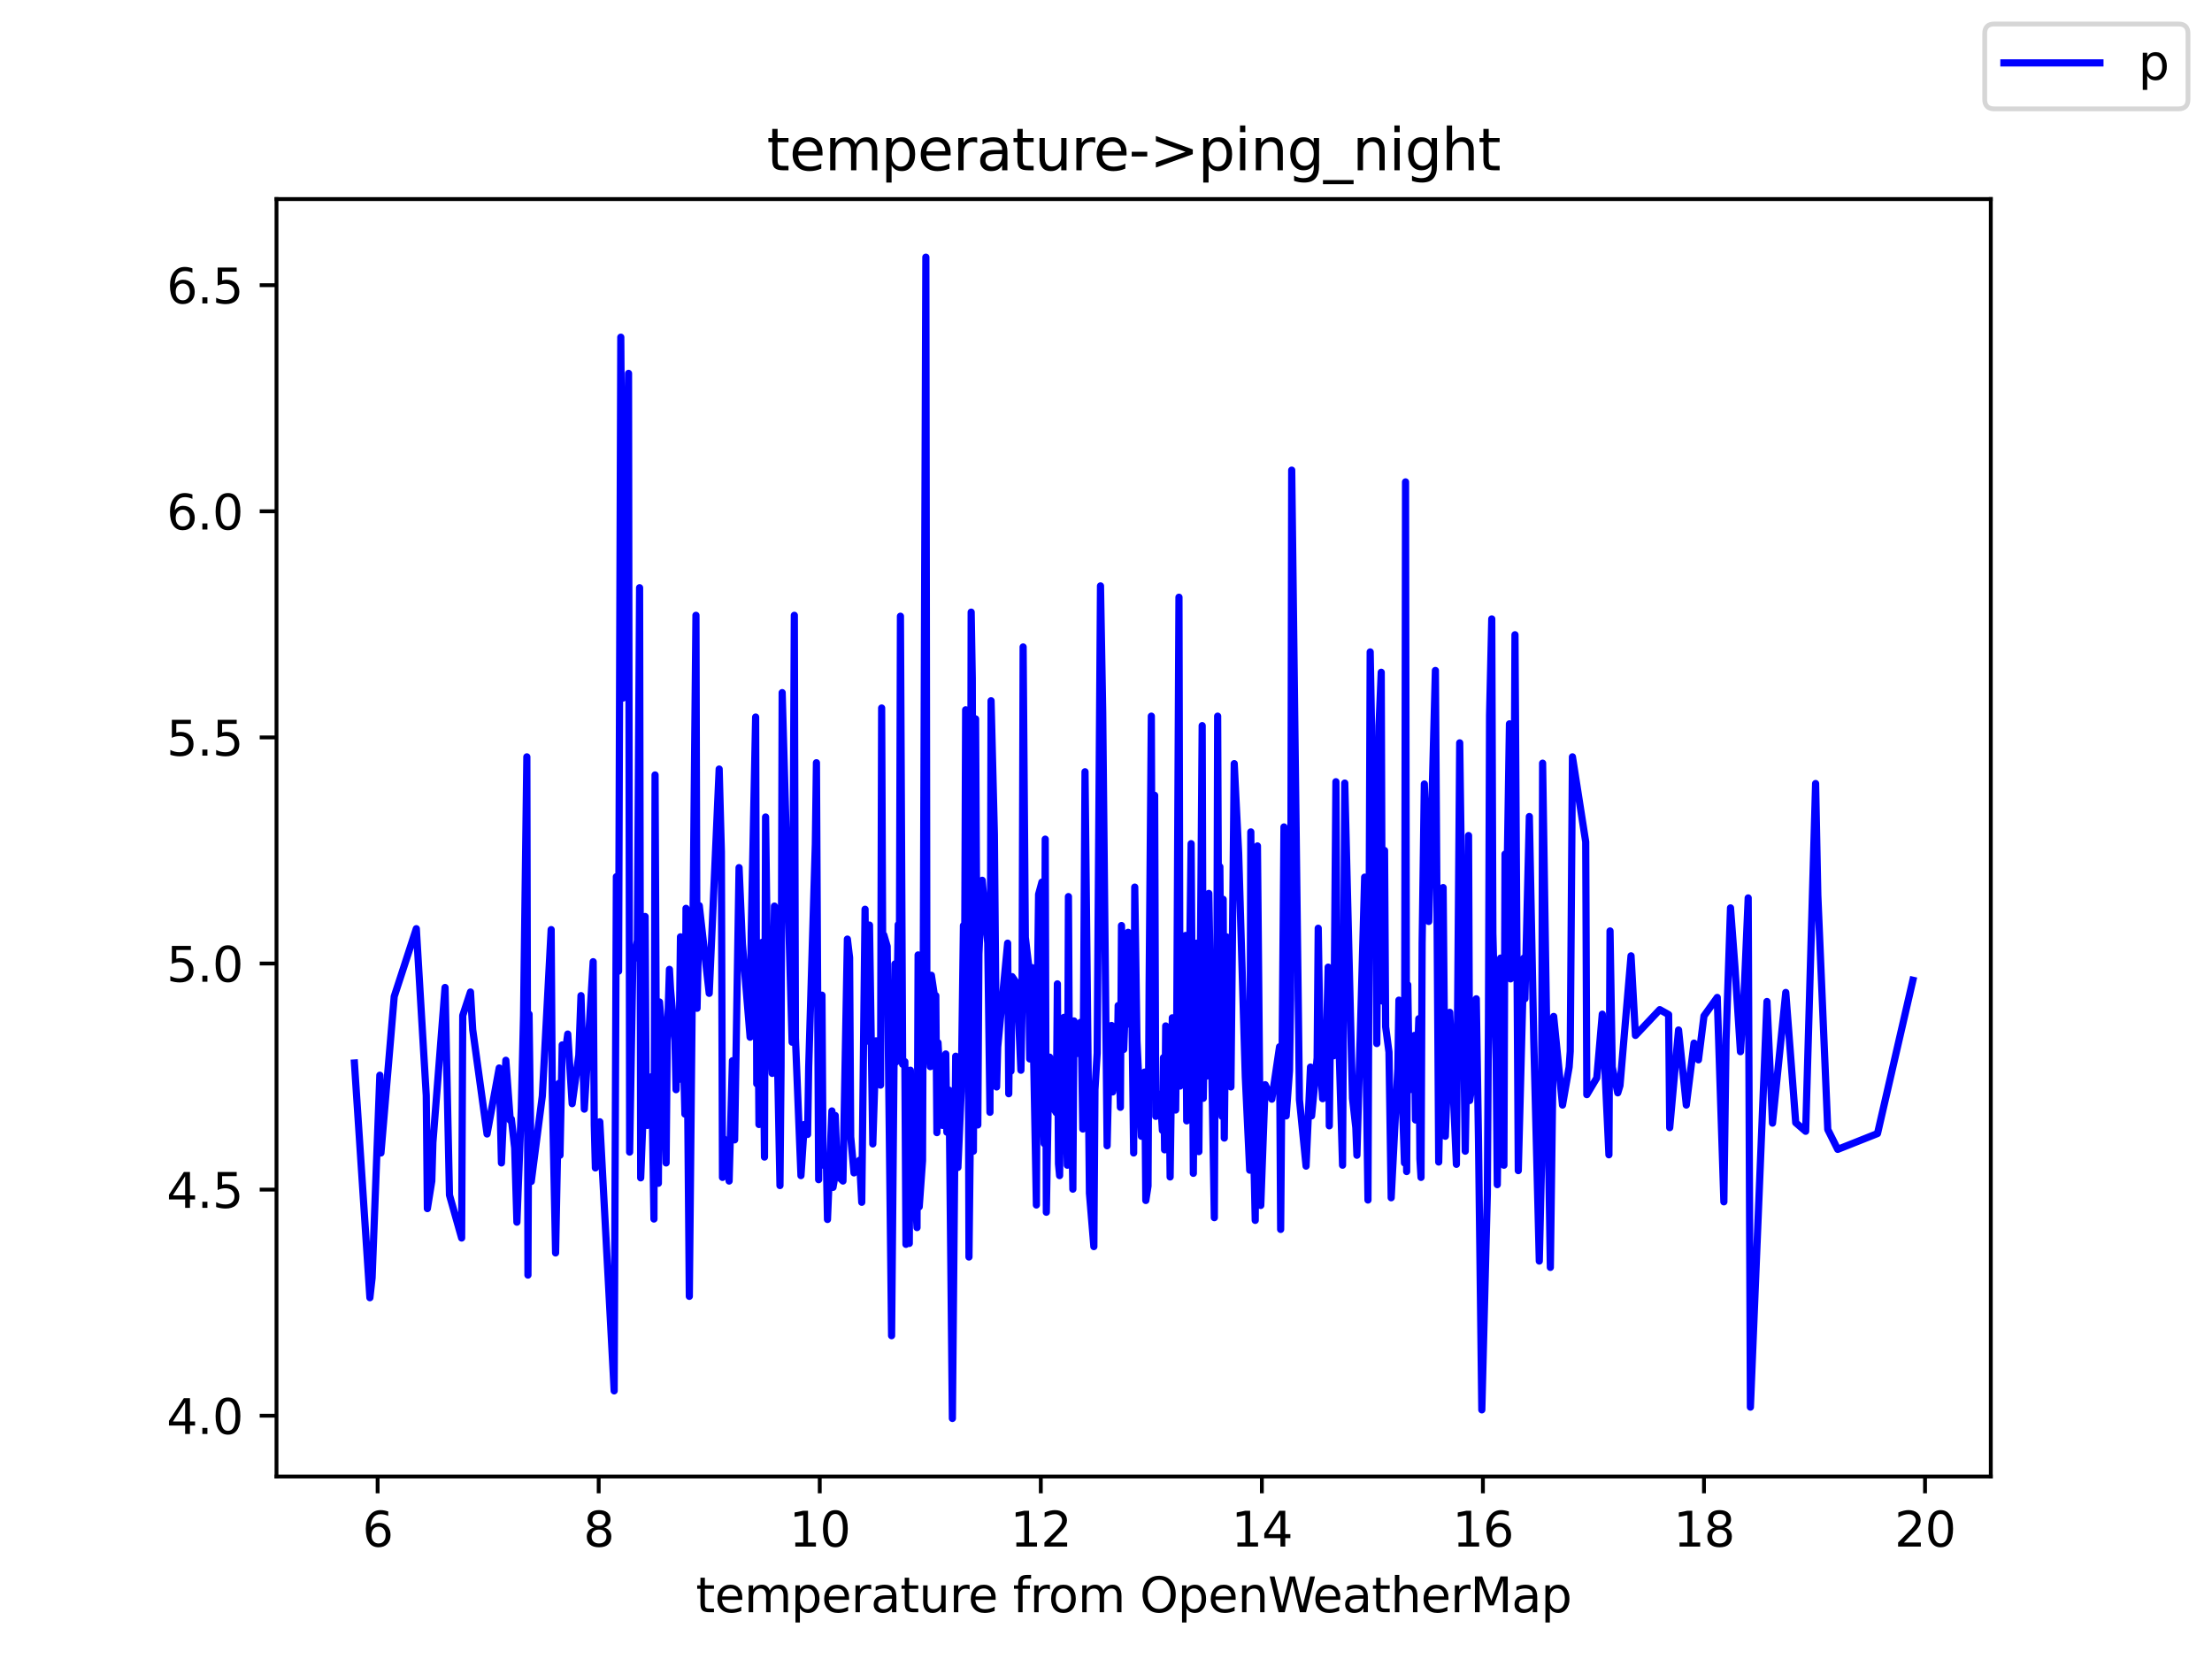 <?xml version="1.0" encoding="utf-8" standalone="no"?>
<!DOCTYPE svg PUBLIC "-//W3C//DTD SVG 1.1//EN"
  "http://www.w3.org/Graphics/SVG/1.1/DTD/svg11.dtd">
<svg height="345.6pt" version="1.1" viewBox="0 0 460.8 345.6" width="460.8pt" xmlns="http://www.w3.org/2000/svg" xmlns:xlink="http://www.w3.org/1999/xlink">
 <defs>
  <style type="text/css">*{stroke-linecap:butt;stroke-linejoin:round;}</style>
 </defs>
 <g id="figure_1">
  <g id="patch_1">
   <path d="M 0 345.6 
L 460.8 345.6 
L 460.8 0 
L 0 0 
z
" style="fill:#ffffff;"/>
  </g>
  <g id="axes_1">
   <g id="patch_2">
    <path d="M 57.6 307.584 
L 414.72 307.584 
L 414.72 41.472 
L 57.6 41.472 
z
" style="fill:#ffffff;"/>
   </g>
   <g id="matplotlib.axis_1">
    <g id="xtick_1">
     <g id="line2d_1">
      <defs>
       <path d="M 0 0 
L 0 3.5 
" id="m63c4627db8" style="stroke:#000000;stroke-width:0.8;"/>
      </defs>
      <g>
       <use style="stroke:#000000;stroke-width:0.8;" x="78.668" xlink:href="#m63c4627db8" y="307.584"/>
      </g>
     </g>
     <g id="text_1">
      <!-- 6 -->
      <g transform="translate(75.487 322.182)scale(0.1 -0.1)">
       <defs>
        <path d="M 2113 2584 
Q 1688 2584 1439 2293 
Q 1191 2003 1191 1497 
Q 1191 994 1439 701 
Q 1688 409 2113 409 
Q 2538 409 2786 701 
Q 3034 994 3034 1497 
Q 3034 2003 2786 2293 
Q 2538 2584 2113 2584 
z
M 3366 4563 
L 3366 3988 
Q 3128 4100 2886 4159 
Q 2644 4219 2406 4219 
Q 1781 4219 1451 3797 
Q 1122 3375 1075 2522 
Q 1259 2794 1537 2939 
Q 1816 3084 2150 3084 
Q 2853 3084 3261 2657 
Q 3669 2231 3669 1497 
Q 3669 778 3244 343 
Q 2819 -91 2113 -91 
Q 1303 -91 875 529 
Q 447 1150 447 2328 
Q 447 3434 972 4092 
Q 1497 4750 2381 4750 
Q 2619 4750 2861 4703 
Q 3103 4656 3366 4563 
z
" id="DejaVuSans-36" transform="scale(0.016)"/>
       </defs>
       <use xlink:href="#DejaVuSans-36"/>
      </g>
     </g>
    </g>
    <g id="xtick_2">
     <g id="line2d_2">
      <g>
       <use style="stroke:#000000;stroke-width:0.8;" x="124.718" xlink:href="#m63c4627db8" y="307.584"/>
      </g>
     </g>
     <g id="text_2">
      <!-- 8 -->
      <g transform="translate(121.537 322.182)scale(0.1 -0.1)">
       <defs>
        <path d="M 2034 2216 
Q 1584 2216 1326 1975 
Q 1069 1734 1069 1313 
Q 1069 891 1326 650 
Q 1584 409 2034 409 
Q 2484 409 2743 651 
Q 3003 894 3003 1313 
Q 3003 1734 2745 1975 
Q 2488 2216 2034 2216 
z
M 1403 2484 
Q 997 2584 770 2862 
Q 544 3141 544 3541 
Q 544 4100 942 4425 
Q 1341 4750 2034 4750 
Q 2731 4750 3128 4425 
Q 3525 4100 3525 3541 
Q 3525 3141 3298 2862 
Q 3072 2584 2669 2484 
Q 3125 2378 3379 2068 
Q 3634 1759 3634 1313 
Q 3634 634 3220 271 
Q 2806 -91 2034 -91 
Q 1263 -91 848 271 
Q 434 634 434 1313 
Q 434 1759 690 2068 
Q 947 2378 1403 2484 
z
M 1172 3481 
Q 1172 3119 1398 2916 
Q 1625 2713 2034 2713 
Q 2441 2713 2670 2916 
Q 2900 3119 2900 3481 
Q 2900 3844 2670 4047 
Q 2441 4250 2034 4250 
Q 1625 4250 1398 4047 
Q 1172 3844 1172 3481 
z
" id="DejaVuSans-38" transform="scale(0.016)"/>
       </defs>
       <use xlink:href="#DejaVuSans-38"/>
      </g>
     </g>
    </g>
    <g id="xtick_3">
     <g id="line2d_3">
      <g>
       <use style="stroke:#000000;stroke-width:0.8;" x="170.769" xlink:href="#m63c4627db8" y="307.584"/>
      </g>
     </g>
     <g id="text_3">
      <!-- 10 -->
      <g transform="translate(164.406 322.182)scale(0.1 -0.1)">
       <defs>
        <path d="M 794 531 
L 1825 531 
L 1825 4091 
L 703 3866 
L 703 4441 
L 1819 4666 
L 2450 4666 
L 2450 531 
L 3481 531 
L 3481 0 
L 794 0 
L 794 531 
z
" id="DejaVuSans-31" transform="scale(0.016)"/>
        <path d="M 2034 4250 
Q 1547 4250 1301 3770 
Q 1056 3291 1056 2328 
Q 1056 1369 1301 889 
Q 1547 409 2034 409 
Q 2525 409 2770 889 
Q 3016 1369 3016 2328 
Q 3016 3291 2770 3770 
Q 2525 4250 2034 4250 
z
M 2034 4750 
Q 2819 4750 3233 4129 
Q 3647 3509 3647 2328 
Q 3647 1150 3233 529 
Q 2819 -91 2034 -91 
Q 1250 -91 836 529 
Q 422 1150 422 2328 
Q 422 3509 836 4129 
Q 1250 4750 2034 4750 
z
" id="DejaVuSans-30" transform="scale(0.016)"/>
       </defs>
       <use xlink:href="#DejaVuSans-31"/>
       <use x="63.623" xlink:href="#DejaVuSans-30"/>
      </g>
     </g>
    </g>
    <g id="xtick_4">
     <g id="line2d_4">
      <g>
       <use style="stroke:#000000;stroke-width:0.8;" x="216.819" xlink:href="#m63c4627db8" y="307.584"/>
      </g>
     </g>
     <g id="text_4">
      <!-- 12 -->
      <g transform="translate(210.456 322.182)scale(0.1 -0.1)">
       <defs>
        <path d="M 1228 531 
L 3431 531 
L 3431 0 
L 469 0 
L 469 531 
Q 828 903 1448 1529 
Q 2069 2156 2228 2338 
Q 2531 2678 2651 2914 
Q 2772 3150 2772 3378 
Q 2772 3750 2511 3984 
Q 2250 4219 1831 4219 
Q 1534 4219 1204 4116 
Q 875 4013 500 3803 
L 500 4441 
Q 881 4594 1212 4672 
Q 1544 4750 1819 4750 
Q 2544 4750 2975 4387 
Q 3406 4025 3406 3419 
Q 3406 3131 3298 2873 
Q 3191 2616 2906 2266 
Q 2828 2175 2409 1742 
Q 1991 1309 1228 531 
z
" id="DejaVuSans-32" transform="scale(0.016)"/>
       </defs>
       <use xlink:href="#DejaVuSans-31"/>
       <use x="63.623" xlink:href="#DejaVuSans-32"/>
      </g>
     </g>
    </g>
    <g id="xtick_5">
     <g id="line2d_5">
      <g>
       <use style="stroke:#000000;stroke-width:0.8;" x="262.869" xlink:href="#m63c4627db8" y="307.584"/>
      </g>
     </g>
     <g id="text_5">
      <!-- 14 -->
      <g transform="translate(256.507 322.182)scale(0.1 -0.1)">
       <defs>
        <path d="M 2419 4116 
L 825 1625 
L 2419 1625 
L 2419 4116 
z
M 2253 4666 
L 3047 4666 
L 3047 1625 
L 3713 1625 
L 3713 1100 
L 3047 1100 
L 3047 0 
L 2419 0 
L 2419 1100 
L 313 1100 
L 313 1709 
L 2253 4666 
z
" id="DejaVuSans-34" transform="scale(0.016)"/>
       </defs>
       <use xlink:href="#DejaVuSans-31"/>
       <use x="63.623" xlink:href="#DejaVuSans-34"/>
      </g>
     </g>
    </g>
    <g id="xtick_6">
     <g id="line2d_6">
      <g>
       <use style="stroke:#000000;stroke-width:0.8;" x="308.919" xlink:href="#m63c4627db8" y="307.584"/>
      </g>
     </g>
     <g id="text_6">
      <!-- 16 -->
      <g transform="translate(302.557 322.182)scale(0.1 -0.1)">
       <use xlink:href="#DejaVuSans-31"/>
       <use x="63.623" xlink:href="#DejaVuSans-36"/>
      </g>
     </g>
    </g>
    <g id="xtick_7">
     <g id="line2d_7">
      <g>
       <use style="stroke:#000000;stroke-width:0.8;" x="354.97" xlink:href="#m63c4627db8" y="307.584"/>
      </g>
     </g>
     <g id="text_7">
      <!-- 18 -->
      <g transform="translate(348.607 322.182)scale(0.1 -0.1)">
       <use xlink:href="#DejaVuSans-31"/>
       <use x="63.623" xlink:href="#DejaVuSans-38"/>
      </g>
     </g>
    </g>
    <g id="xtick_8">
     <g id="line2d_8">
      <g>
       <use style="stroke:#000000;stroke-width:0.8;" x="401.02" xlink:href="#m63c4627db8" y="307.584"/>
      </g>
     </g>
     <g id="text_8">
      <!-- 20 -->
      <g transform="translate(394.658 322.182)scale(0.1 -0.1)">
       <use xlink:href="#DejaVuSans-32"/>
       <use x="63.623" xlink:href="#DejaVuSans-30"/>
      </g>
     </g>
    </g>
    <g id="text_9">
     <!-- temperature from OpenWeatherMap -->
     <g transform="translate(144.964 335.861)scale(0.1 -0.1)">
      <defs>
       <path d="M 1172 4494 
L 1172 3500 
L 2356 3500 
L 2356 3053 
L 1172 3053 
L 1172 1153 
Q 1172 725 1289 603 
Q 1406 481 1766 481 
L 2356 481 
L 2356 0 
L 1766 0 
Q 1100 0 847 248 
Q 594 497 594 1153 
L 594 3053 
L 172 3053 
L 172 3500 
L 594 3500 
L 594 4494 
L 1172 4494 
z
" id="DejaVuSans-74" transform="scale(0.016)"/>
       <path d="M 3597 1894 
L 3597 1613 
L 953 1613 
Q 991 1019 1311 708 
Q 1631 397 2203 397 
Q 2534 397 2845 478 
Q 3156 559 3463 722 
L 3463 178 
Q 3153 47 2828 -22 
Q 2503 -91 2169 -91 
Q 1331 -91 842 396 
Q 353 884 353 1716 
Q 353 2575 817 3079 
Q 1281 3584 2069 3584 
Q 2775 3584 3186 3129 
Q 3597 2675 3597 1894 
z
M 3022 2063 
Q 3016 2534 2758 2815 
Q 2500 3097 2075 3097 
Q 1594 3097 1305 2825 
Q 1016 2553 972 2059 
L 3022 2063 
z
" id="DejaVuSans-65" transform="scale(0.016)"/>
       <path d="M 3328 2828 
Q 3544 3216 3844 3400 
Q 4144 3584 4550 3584 
Q 5097 3584 5394 3201 
Q 5691 2819 5691 2113 
L 5691 0 
L 5113 0 
L 5113 2094 
Q 5113 2597 4934 2840 
Q 4756 3084 4391 3084 
Q 3944 3084 3684 2787 
Q 3425 2491 3425 1978 
L 3425 0 
L 2847 0 
L 2847 2094 
Q 2847 2600 2669 2842 
Q 2491 3084 2119 3084 
Q 1678 3084 1418 2786 
Q 1159 2488 1159 1978 
L 1159 0 
L 581 0 
L 581 3500 
L 1159 3500 
L 1159 2956 
Q 1356 3278 1631 3431 
Q 1906 3584 2284 3584 
Q 2666 3584 2933 3390 
Q 3200 3197 3328 2828 
z
" id="DejaVuSans-6d" transform="scale(0.016)"/>
       <path d="M 1159 525 
L 1159 -1331 
L 581 -1331 
L 581 3500 
L 1159 3500 
L 1159 2969 
Q 1341 3281 1617 3432 
Q 1894 3584 2278 3584 
Q 2916 3584 3314 3078 
Q 3713 2572 3713 1747 
Q 3713 922 3314 415 
Q 2916 -91 2278 -91 
Q 1894 -91 1617 61 
Q 1341 213 1159 525 
z
M 3116 1747 
Q 3116 2381 2855 2742 
Q 2594 3103 2138 3103 
Q 1681 3103 1420 2742 
Q 1159 2381 1159 1747 
Q 1159 1113 1420 752 
Q 1681 391 2138 391 
Q 2594 391 2855 752 
Q 3116 1113 3116 1747 
z
" id="DejaVuSans-70" transform="scale(0.016)"/>
       <path d="M 2631 2963 
Q 2534 3019 2420 3045 
Q 2306 3072 2169 3072 
Q 1681 3072 1420 2755 
Q 1159 2438 1159 1844 
L 1159 0 
L 581 0 
L 581 3500 
L 1159 3500 
L 1159 2956 
Q 1341 3275 1631 3429 
Q 1922 3584 2338 3584 
Q 2397 3584 2469 3576 
Q 2541 3569 2628 3553 
L 2631 2963 
z
" id="DejaVuSans-72" transform="scale(0.016)"/>
       <path d="M 2194 1759 
Q 1497 1759 1228 1600 
Q 959 1441 959 1056 
Q 959 750 1161 570 
Q 1363 391 1709 391 
Q 2188 391 2477 730 
Q 2766 1069 2766 1631 
L 2766 1759 
L 2194 1759 
z
M 3341 1997 
L 3341 0 
L 2766 0 
L 2766 531 
Q 2569 213 2275 61 
Q 1981 -91 1556 -91 
Q 1019 -91 701 211 
Q 384 513 384 1019 
Q 384 1609 779 1909 
Q 1175 2209 1959 2209 
L 2766 2209 
L 2766 2266 
Q 2766 2663 2505 2880 
Q 2244 3097 1772 3097 
Q 1472 3097 1187 3025 
Q 903 2953 641 2809 
L 641 3341 
Q 956 3463 1253 3523 
Q 1550 3584 1831 3584 
Q 2591 3584 2966 3190 
Q 3341 2797 3341 1997 
z
" id="DejaVuSans-61" transform="scale(0.016)"/>
       <path d="M 544 1381 
L 544 3500 
L 1119 3500 
L 1119 1403 
Q 1119 906 1312 657 
Q 1506 409 1894 409 
Q 2359 409 2629 706 
Q 2900 1003 2900 1516 
L 2900 3500 
L 3475 3500 
L 3475 0 
L 2900 0 
L 2900 538 
Q 2691 219 2414 64 
Q 2138 -91 1772 -91 
Q 1169 -91 856 284 
Q 544 659 544 1381 
z
M 1991 3584 
L 1991 3584 
z
" id="DejaVuSans-75" transform="scale(0.016)"/>
       <path id="DejaVuSans-20" transform="scale(0.016)"/>
       <path d="M 2375 4863 
L 2375 4384 
L 1825 4384 
Q 1516 4384 1395 4259 
Q 1275 4134 1275 3809 
L 1275 3500 
L 2222 3500 
L 2222 3053 
L 1275 3053 
L 1275 0 
L 697 0 
L 697 3053 
L 147 3053 
L 147 3500 
L 697 3500 
L 697 3744 
Q 697 4328 969 4595 
Q 1241 4863 1831 4863 
L 2375 4863 
z
" id="DejaVuSans-66" transform="scale(0.016)"/>
       <path d="M 1959 3097 
Q 1497 3097 1228 2736 
Q 959 2375 959 1747 
Q 959 1119 1226 758 
Q 1494 397 1959 397 
Q 2419 397 2687 759 
Q 2956 1122 2956 1747 
Q 2956 2369 2687 2733 
Q 2419 3097 1959 3097 
z
M 1959 3584 
Q 2709 3584 3137 3096 
Q 3566 2609 3566 1747 
Q 3566 888 3137 398 
Q 2709 -91 1959 -91 
Q 1206 -91 779 398 
Q 353 888 353 1747 
Q 353 2609 779 3096 
Q 1206 3584 1959 3584 
z
" id="DejaVuSans-6f" transform="scale(0.016)"/>
       <path d="M 2522 4238 
Q 1834 4238 1429 3725 
Q 1025 3213 1025 2328 
Q 1025 1447 1429 934 
Q 1834 422 2522 422 
Q 3209 422 3611 934 
Q 4013 1447 4013 2328 
Q 4013 3213 3611 3725 
Q 3209 4238 2522 4238 
z
M 2522 4750 
Q 3503 4750 4090 4092 
Q 4678 3434 4678 2328 
Q 4678 1225 4090 567 
Q 3503 -91 2522 -91 
Q 1538 -91 948 565 
Q 359 1222 359 2328 
Q 359 3434 948 4092 
Q 1538 4750 2522 4750 
z
" id="DejaVuSans-4f" transform="scale(0.016)"/>
       <path d="M 3513 2113 
L 3513 0 
L 2938 0 
L 2938 2094 
Q 2938 2591 2744 2837 
Q 2550 3084 2163 3084 
Q 1697 3084 1428 2787 
Q 1159 2491 1159 1978 
L 1159 0 
L 581 0 
L 581 3500 
L 1159 3500 
L 1159 2956 
Q 1366 3272 1645 3428 
Q 1925 3584 2291 3584 
Q 2894 3584 3203 3211 
Q 3513 2838 3513 2113 
z
" id="DejaVuSans-6e" transform="scale(0.016)"/>
       <path d="M 213 4666 
L 850 4666 
L 1831 722 
L 2809 4666 
L 3519 4666 
L 4500 722 
L 5478 4666 
L 6119 4666 
L 4947 0 
L 4153 0 
L 3169 4050 
L 2175 0 
L 1381 0 
L 213 4666 
z
" id="DejaVuSans-57" transform="scale(0.016)"/>
       <path d="M 3513 2113 
L 3513 0 
L 2938 0 
L 2938 2094 
Q 2938 2591 2744 2837 
Q 2550 3084 2163 3084 
Q 1697 3084 1428 2787 
Q 1159 2491 1159 1978 
L 1159 0 
L 581 0 
L 581 4863 
L 1159 4863 
L 1159 2956 
Q 1366 3272 1645 3428 
Q 1925 3584 2291 3584 
Q 2894 3584 3203 3211 
Q 3513 2838 3513 2113 
z
" id="DejaVuSans-68" transform="scale(0.016)"/>
       <path d="M 628 4666 
L 1569 4666 
L 2759 1491 
L 3956 4666 
L 4897 4666 
L 4897 0 
L 4281 0 
L 4281 4097 
L 3078 897 
L 2444 897 
L 1241 4097 
L 1241 0 
L 628 0 
L 628 4666 
z
" id="DejaVuSans-4d" transform="scale(0.016)"/>
      </defs>
      <use xlink:href="#DejaVuSans-74"/>
      <use x="39.209" xlink:href="#DejaVuSans-65"/>
      <use x="100.732" xlink:href="#DejaVuSans-6d"/>
      <use x="198.145" xlink:href="#DejaVuSans-70"/>
      <use x="261.621" xlink:href="#DejaVuSans-65"/>
      <use x="323.145" xlink:href="#DejaVuSans-72"/>
      <use x="364.258" xlink:href="#DejaVuSans-61"/>
      <use x="425.537" xlink:href="#DejaVuSans-74"/>
      <use x="464.746" xlink:href="#DejaVuSans-75"/>
      <use x="528.125" xlink:href="#DejaVuSans-72"/>
      <use x="566.988" xlink:href="#DejaVuSans-65"/>
      <use x="628.512" xlink:href="#DejaVuSans-20"/>
      <use x="660.299" xlink:href="#DejaVuSans-66"/>
      <use x="695.504" xlink:href="#DejaVuSans-72"/>
      <use x="734.367" xlink:href="#DejaVuSans-6f"/>
      <use x="795.549" xlink:href="#DejaVuSans-6d"/>
      <use x="892.961" xlink:href="#DejaVuSans-20"/>
      <use x="924.748" xlink:href="#DejaVuSans-4f"/>
      <use x="1003.459" xlink:href="#DejaVuSans-70"/>
      <use x="1066.936" xlink:href="#DejaVuSans-65"/>
      <use x="1128.459" xlink:href="#DejaVuSans-6e"/>
      <use x="1191.838" xlink:href="#DejaVuSans-57"/>
      <use x="1284.84" xlink:href="#DejaVuSans-65"/>
      <use x="1346.363" xlink:href="#DejaVuSans-61"/>
      <use x="1407.643" xlink:href="#DejaVuSans-74"/>
      <use x="1446.852" xlink:href="#DejaVuSans-68"/>
      <use x="1510.23" xlink:href="#DejaVuSans-65"/>
      <use x="1571.754" xlink:href="#DejaVuSans-72"/>
      <use x="1612.867" xlink:href="#DejaVuSans-4d"/>
      <use x="1699.146" xlink:href="#DejaVuSans-61"/>
      <use x="1760.426" xlink:href="#DejaVuSans-70"/>
     </g>
    </g>
   </g>
   <g id="matplotlib.axis_2">
    <g id="ytick_1">
     <g id="line2d_9">
      <defs>
       <path d="M 0 0 
L -3.5 0 
" id="m1abdf09038" style="stroke:#000000;stroke-width:0.8;"/>
      </defs>
      <g>
       <use style="stroke:#000000;stroke-width:0.8;" x="57.6" xlink:href="#m1abdf09038" y="294.923"/>
      </g>
     </g>
     <g id="text_10">
      <!-- 4.0 -->
      <g transform="translate(34.697 298.722)scale(0.1 -0.1)">
       <defs>
        <path d="M 684 794 
L 1344 794 
L 1344 0 
L 684 0 
L 684 794 
z
" id="DejaVuSans-2e" transform="scale(0.016)"/>
       </defs>
       <use xlink:href="#DejaVuSans-34"/>
       <use x="63.623" xlink:href="#DejaVuSans-2e"/>
       <use x="95.41" xlink:href="#DejaVuSans-30"/>
      </g>
     </g>
    </g>
    <g id="ytick_2">
     <g id="line2d_10">
      <g>
       <use style="stroke:#000000;stroke-width:0.8;" x="57.6" xlink:href="#m1abdf09038" y="247.82"/>
      </g>
     </g>
     <g id="text_11">
      <!-- 4.5 -->
      <g transform="translate(34.697 251.619)scale(0.1 -0.1)">
       <defs>
        <path d="M 691 4666 
L 3169 4666 
L 3169 4134 
L 1269 4134 
L 1269 2991 
Q 1406 3038 1543 3061 
Q 1681 3084 1819 3084 
Q 2600 3084 3056 2656 
Q 3513 2228 3513 1497 
Q 3513 744 3044 326 
Q 2575 -91 1722 -91 
Q 1428 -91 1123 -41 
Q 819 9 494 109 
L 494 744 
Q 775 591 1075 516 
Q 1375 441 1709 441 
Q 2250 441 2565 725 
Q 2881 1009 2881 1497 
Q 2881 1984 2565 2268 
Q 2250 2553 1709 2553 
Q 1456 2553 1204 2497 
Q 953 2441 691 2322 
L 691 4666 
z
" id="DejaVuSans-35" transform="scale(0.016)"/>
       </defs>
       <use xlink:href="#DejaVuSans-34"/>
       <use x="63.623" xlink:href="#DejaVuSans-2e"/>
       <use x="95.41" xlink:href="#DejaVuSans-35"/>
      </g>
     </g>
    </g>
    <g id="ytick_3">
     <g id="line2d_11">
      <g>
       <use style="stroke:#000000;stroke-width:0.8;" x="57.6" xlink:href="#m1abdf09038" y="200.717"/>
      </g>
     </g>
     <g id="text_12">
      <!-- 5.0 -->
      <g transform="translate(34.697 204.516)scale(0.1 -0.1)">
       <use xlink:href="#DejaVuSans-35"/>
       <use x="63.623" xlink:href="#DejaVuSans-2e"/>
       <use x="95.41" xlink:href="#DejaVuSans-30"/>
      </g>
     </g>
    </g>
    <g id="ytick_4">
     <g id="line2d_12">
      <g>
       <use style="stroke:#000000;stroke-width:0.8;" x="57.6" xlink:href="#m1abdf09038" y="153.614"/>
      </g>
     </g>
     <g id="text_13">
      <!-- 5.5 -->
      <g transform="translate(34.697 157.414)scale(0.1 -0.1)">
       <use xlink:href="#DejaVuSans-35"/>
       <use x="63.623" xlink:href="#DejaVuSans-2e"/>
       <use x="95.41" xlink:href="#DejaVuSans-35"/>
      </g>
     </g>
    </g>
    <g id="ytick_5">
     <g id="line2d_13">
      <g>
       <use style="stroke:#000000;stroke-width:0.8;" x="57.6" xlink:href="#m1abdf09038" y="106.512"/>
      </g>
     </g>
     <g id="text_14">
      <!-- 6.0 -->
      <g transform="translate(34.697 110.311)scale(0.1 -0.1)">
       <use xlink:href="#DejaVuSans-36"/>
       <use x="63.623" xlink:href="#DejaVuSans-2e"/>
       <use x="95.41" xlink:href="#DejaVuSans-30"/>
      </g>
     </g>
    </g>
    <g id="ytick_6">
     <g id="line2d_14">
      <g>
       <use style="stroke:#000000;stroke-width:0.8;" x="57.6" xlink:href="#m1abdf09038" y="59.409"/>
      </g>
     </g>
     <g id="text_15">
      <!-- 6.5 -->
      <g transform="translate(34.697 63.208)scale(0.1 -0.1)">
       <use xlink:href="#DejaVuSans-36"/>
       <use x="63.623" xlink:href="#DejaVuSans-2e"/>
       <use x="95.41" xlink:href="#DejaVuSans-35"/>
      </g>
     </g>
    </g>
   </g>
   <g id="line2d_15">
    <path clip-path="url(#p78da4c1927)" d="M 73.833 221.442 
L 77.056 270.335 
L 77.517 266.19 
L 79.129 223.986 
L 79.359 240.189 
L 82.122 207.594 
L 86.727 193.463 
L 88.799 228.225 
L 89.029 251.777 
L 89.95 246.03 
L 90.181 238.023 
L 92.713 205.71 
L 93.634 248.95 
L 96.167 257.9 
L 96.397 211.551 
L 98.009 206.652 
L 98.47 214.471 
L 101.463 236.233 
L 103.996 222.479 
L 104.456 242.262 
L 105.377 220.877 
L 106.298 233.407 
L 106.528 233.124 
L 107.219 239.153 
L 107.68 254.603 
L 108.601 230.769 
L 109.061 211.551 
L 109.752 157.665 
L 109.982 265.625 
L 110.212 211.268 
L 110.673 246.124 
L 112.975 228.319 
L 114.817 193.652 
L 115.048 227.566 
L 115.738 261.009 
L 116.429 225.682 
L 116.659 240.66 
L 117.12 217.674 
L 117.811 218.805 
L 118.271 215.413 
L 119.192 229.921 
L 120.574 219.841 
L 121.034 207.406 
L 121.725 231.051 
L 123.567 200.34 
L 123.797 234.443 
L 124.028 243.298 
L 124.949 233.689 
L 127.942 289.741 
L 128.402 182.63 
L 128.633 189.036 
L 128.863 202.319 
L 129.323 70.242 
L 129.784 145.418 
L 130.935 77.779 
L 131.165 240.001 
L 131.856 199.304 
L 132.086 199.775 
L 132.777 195.913 
L 133.238 122.432 
L 133.468 245.371 
L 133.928 233.501 
L 134.159 234.349 
L 134.389 190.92 
L 134.619 230.769 
L 134.849 234.443 
L 135.77 224.269 
L 136.231 253.943 
L 136.461 161.433 
L 136.691 211.739 
L 137.152 246.501 
L 137.382 208.725 
L 137.843 214.189 
L 138.073 213.906 
L 138.764 242.262 
L 138.994 217.109 
L 139.454 201.942 
L 139.685 206.087 
L 140.606 216.638 
L 140.836 227.001 
L 141.066 218.334 
L 141.296 224.928 
L 141.527 213.718 
L 141.757 195.159 
L 142.678 232.088 
L 142.908 189.224 
L 143.599 270.052 
L 144.98 128.179 
L 145.211 210.044 
L 145.671 188.659 
L 147.743 206.935 
L 149.816 160.209 
L 150.276 177.448 
L 150.506 245.276 
L 150.737 237.175 
L 151.888 246.03 
L 152.579 220.971 
L 153.039 237.457 
L 153.96 180.746 
L 154.651 196.572 
L 156.263 216.073 
L 156.493 194.217 
L 157.414 149.375 
L 157.644 225.776 
L 157.875 203.92 
L 158.105 234.254 
L 158.565 201.659 
L 158.796 196.289 
L 159.256 241.037 
L 159.486 170.195 
L 159.947 207.217 
L 160.868 223.609 
L 161.328 188.753 
L 162.48 246.972 
L 162.71 222.102 
L 162.94 144.288 
L 165.012 217.109 
L 165.473 128.179 
L 165.703 216.261 
L 166.854 244.9 
L 167.545 234.254 
L 168.236 236.327 
L 168.466 222.29 
L 169.848 175.847 
L 170.078 158.89 
L 170.538 245.747 
L 170.769 209.29 
L 171.229 207.312 
L 171.459 242.639 
L 171.92 242.921 
L 172.15 241.979 
L 172.38 254.038 
L 173.301 231.428 
L 173.532 247.349 
L 173.762 246.03 
L 173.992 232.37 
L 174.453 244.9 
L 175.604 246.03 
L 176.525 195.63 
L 176.985 199.492 
L 177.216 236.798 
L 177.906 244.334 
L 179.058 241.697 
L 179.518 250.458 
L 180.209 189.412 
L 180.439 216.921 
L 181.13 192.71 
L 181.821 238.305 
L 182.511 216.826 
L 183.432 226.058 
L 183.663 147.491 
L 183.893 201 
L 184.123 194.782 
L 184.814 197.137 
L 185.735 278.248 
L 186.426 200.811 
L 186.656 221.254 
L 187.116 192.615 
L 187.347 203.826 
L 187.577 128.367 
L 188.037 221.725 
L 188.498 221.16 
L 188.728 259.219 
L 189.189 241.791 
L 189.419 259.03 
L 189.649 222.95 
L 189.879 234.82 
L 191.031 255.733 
L 191.261 198.927 
L 191.491 251.4 
L 192.182 241.791 
L 192.873 53.568 
L 193.103 218.616 
L 193.563 218.71 
L 193.794 222.196 
L 194.024 203.167 
L 194.715 207.783 
L 194.945 207.406 
L 195.175 235.95 
L 195.405 217.203 
L 196.326 234.443 
L 197.017 219.558 
L 197.248 235.856 
L 197.708 227.095 
L 198.399 295.488 
L 199.09 220.029 
L 199.55 243.204 
L 200.241 227.377 
L 200.701 192.804 
L 200.932 206.652 
L 201.162 147.868 
L 201.622 179.144 
L 201.853 261.857 
L 202.083 241.508 
L 202.313 127.519 
L 202.543 141.368 
L 202.774 239.812 
L 203.234 149.752 
L 203.695 234.349 
L 203.925 198.739 
L 204.616 183.383 
L 205.767 196.478 
L 206.227 231.711 
L 206.458 145.984 
L 207.148 173.774 
L 207.609 226.435 
L 207.839 218.145 
L 209.911 196.478 
L 210.142 227.848 
L 210.372 208.159 
L 210.602 223.138 
L 210.832 203.449 
L 211.753 204.768 
L 211.984 207.5 
L 212.674 222.95 
L 212.905 210.609 
L 213.135 134.773 
L 213.595 195.253 
L 214.286 201.094 
L 214.516 220.595 
L 214.977 201.565 
L 215.898 251.023 
L 216.128 204.297 
L 216.358 186.304 
L 217.049 183.76 
L 217.279 229.45 
L 217.51 238.211 
L 217.74 174.811 
L 217.97 252.53 
L 218.431 225.682 
L 218.661 220.218 
L 218.891 229.921 
L 220.042 231.805 
L 220.273 204.956 
L 220.503 242.45 
L 220.733 244.9 
L 220.963 226.247 
L 221.654 211.928 
L 222.345 242.733 
L 222.575 186.775 
L 222.805 227.377 
L 223.036 221.631 
L 223.496 247.726 
L 223.726 212.681 
L 224.417 219.464 
L 225.108 212.964 
L 225.338 220.312 
L 225.568 235.196 
L 226.029 160.774 
L 226.95 248.574 
L 227.871 259.69 
L 228.101 227.001 
L 228.562 219.37 
L 229.252 122.055 
L 229.713 148.339 
L 230.634 238.682 
L 231.094 218.428 
L 231.555 213.623 
L 231.785 227.472 
L 232.246 223.421 
L 232.706 223.703 
L 232.936 209.478 
L 233.397 230.675 
L 233.627 192.804 
L 234.088 218.616 
L 235.009 194.217 
L 235.239 213.341 
L 235.699 202.507 
L 236.16 240.189 
L 236.39 184.796 
L 236.851 216.826 
L 237.772 236.704 
L 238.463 223.327 
L 238.693 250.081 
L 239.153 247.066 
L 239.384 205.051 
L 239.844 149.187 
L 240.074 218.239 
L 240.535 165.673 
L 240.765 232.559 
L 240.995 231.805 
L 241.226 228.037 
L 241.686 227.943 
L 242.147 235.479 
L 242.377 220.312 
L 242.607 239.53 
L 242.837 213.718 
L 243.068 222.008 
L 243.528 224.74 
L 243.758 245.182 
L 244.219 212.022 
L 244.91 231.24 
L 245.14 212.116 
L 245.6 124.411 
L 245.831 226.247 
L 246.752 210.986 
L 246.982 194.876 
L 247.212 233.501 
L 247.442 229.827 
L 248.133 175.753 
L 248.594 244.429 
L 248.824 216.355 
L 249.054 230.957 
L 249.284 196.478 
L 249.745 239.907 
L 250.436 151.165 
L 250.666 228.79 
L 250.896 211.833 
L 251.357 224.174 
L 251.817 186.115 
L 252.968 253.661 
L 253.199 205.993 
L 253.429 228.131 
L 253.659 149.187 
L 253.889 206.275 
L 254.12 180.557 
L 254.58 232.559 
L 254.81 187.34 
L 255.041 237.081 
L 255.501 195.159 
L 255.731 210.703 
L 255.962 215.036 
L 256.422 226.435 
L 257.113 159.078 
L 258.034 177.731 
L 259.415 224.269 
L 260.336 243.769 
L 260.567 173.303 
L 261.027 233.689 
L 261.488 254.226 
L 261.948 176.224 
L 262.639 251.117 
L 263.56 225.964 
L 264.941 228.979 
L 266.553 218.051 
L 266.783 256.11 
L 267.474 172.267 
L 267.935 232.464 
L 268.625 223.044 
L 268.856 208.065 
L 269.086 97.939 
L 270.698 229.073 
L 272.079 242.921 
L 273 222.29 
L 273.23 232.464 
L 274.382 220.406 
L 274.612 193.369 
L 275.072 222.384 
L 275.533 228.885 
L 275.763 228.696 
L 276.224 220.595 
L 276.684 201.471 
L 276.915 234.537 
L 277.145 215.413 
L 277.605 217.957 
L 277.836 219.935 
L 278.296 162.847 
L 278.526 204.014 
L 279.678 242.733 
L 280.138 163.129 
L 281.75 228.79 
L 282.441 234.914 
L 282.671 240.66 
L 284.283 182.724 
L 284.513 216.167 
L 284.973 249.987 
L 285.434 135.809 
L 286.125 173.586 
L 286.585 187.34 
L 286.815 217.392 
L 287.276 151.165 
L 287.736 140.049 
L 287.967 208.536 
L 288.427 177.166 
L 288.657 213.906 
L 289.348 219.181 
L 289.809 249.516 
L 291.19 222.667 
L 291.42 208.348 
L 292.572 242.262 
L 292.802 100.388 
L 293.032 244.052 
L 293.262 205.145 
L 293.493 220.406 
L 293.723 227.001 
L 294.644 215.696 
L 294.874 233.312 
L 295.565 212.21 
L 295.795 241.414 
L 296.025 245.276 
L 296.256 196.478 
L 296.716 163.318 
L 297.637 191.956 
L 299.019 139.672 
L 299.709 242.073 
L 300.4 209.101 
L 300.63 184.891 
L 301.091 236.704 
L 302.012 210.891 
L 303.393 242.544 
L 304.084 154.745 
L 305.235 239.812 
L 305.696 213.247 
L 305.926 174.057 
L 306.156 229.261 
L 307.077 223.327 
L 307.538 208.065 
L 307.998 237.646 
L 308.689 293.698 
L 309.84 248.762 
L 310.071 212.681 
L 310.301 148.998 
L 310.761 128.932 
L 310.992 194.405 
L 311.682 221.066 
L 311.913 246.784 
L 312.603 199.587 
L 312.834 232.088 
L 313.294 242.733 
L 313.524 177.919 
L 313.755 195.065 
L 314.445 150.788 
L 314.676 203.92 
L 315.366 181.782 
L 315.597 132.23 
L 316.288 243.863 
L 317.439 199.587 
L 317.669 208.065 
L 318.59 170.1 
L 319.511 216.638 
L 320.662 262.704 
L 321.123 242.827 
L 321.353 158.984 
L 322.965 264.023 
L 323.656 211.739 
L 325.498 230.204 
L 326.879 222.29 
L 327.109 218.993 
L 327.57 157.665 
L 330.333 175.376 
L 330.563 228.037 
L 332.635 224.551 
L 333.787 211.268 
L 335.168 240.566 
L 335.398 193.934 
L 335.859 222.29 
L 337.01 227.66 
L 337.471 226.153 
L 339.773 199.116 
L 340.694 215.696 
L 345.76 210.326 
L 347.602 211.362 
L 347.832 234.914 
L 349.674 214.565 
L 351.286 230.204 
L 352.897 217.297 
L 353.818 220.783 
L 354.97 211.645 
L 357.733 207.783 
L 359.114 250.364 
L 359.575 216.544 
L 360.496 189.13 
L 361.417 201.377 
L 362.568 219.087 
L 363.259 208.536 
L 364.18 187.057 
L 364.64 293.133 
L 368.094 208.63 
L 369.245 233.972 
L 372.008 206.746 
L 374.081 233.878 
L 376.153 235.667 
L 378.225 163.223 
L 378.686 186.492 
L 380.758 235.291 
L 382.83 239.436 
L 391.119 236.138 
L 398.487 204.203 
L 398.487 204.203 
" style="fill:none;stroke:#0000ff;stroke-linecap:square;stroke-width:1.5;"/>
   </g>
   <g id="patch_3">
    <path d="M 57.6 307.584 
L 57.6 41.472 
" style="fill:none;stroke:#000000;stroke-linecap:square;stroke-linejoin:miter;stroke-width:0.8;"/>
   </g>
   <g id="patch_4">
    <path d="M 414.72 307.584 
L 414.72 41.472 
" style="fill:none;stroke:#000000;stroke-linecap:square;stroke-linejoin:miter;stroke-width:0.8;"/>
   </g>
   <g id="patch_5">
    <path d="M 57.6 307.584 
L 414.72 307.584 
" style="fill:none;stroke:#000000;stroke-linecap:square;stroke-linejoin:miter;stroke-width:0.8;"/>
   </g>
   <g id="patch_6">
    <path d="M 57.6 41.472 
L 414.72 41.472 
" style="fill:none;stroke:#000000;stroke-linecap:square;stroke-linejoin:miter;stroke-width:0.8;"/>
   </g>
   <g id="text_16">
    <!-- temperature-&gt;ping_night -->
    <g transform="translate(159.736 35.472)scale(0.12 -0.12)">
     <defs>
      <path d="M 313 2009 
L 1997 2009 
L 1997 1497 
L 313 1497 
L 313 2009 
z
" id="DejaVuSans-2d" transform="scale(0.016)"/>
      <path d="M 678 3150 
L 678 3719 
L 4684 2266 
L 4684 1747 
L 678 294 
L 678 863 
L 3897 2003 
L 678 3150 
z
" id="DejaVuSans-3e" transform="scale(0.016)"/>
      <path d="M 603 3500 
L 1178 3500 
L 1178 0 
L 603 0 
L 603 3500 
z
M 603 4863 
L 1178 4863 
L 1178 4134 
L 603 4134 
L 603 4863 
z
" id="DejaVuSans-69" transform="scale(0.016)"/>
      <path d="M 2906 1791 
Q 2906 2416 2648 2759 
Q 2391 3103 1925 3103 
Q 1463 3103 1205 2759 
Q 947 2416 947 1791 
Q 947 1169 1205 825 
Q 1463 481 1925 481 
Q 2391 481 2648 825 
Q 2906 1169 2906 1791 
z
M 3481 434 
Q 3481 -459 3084 -895 
Q 2688 -1331 1869 -1331 
Q 1566 -1331 1297 -1286 
Q 1028 -1241 775 -1147 
L 775 -588 
Q 1028 -725 1275 -790 
Q 1522 -856 1778 -856 
Q 2344 -856 2625 -561 
Q 2906 -266 2906 331 
L 2906 616 
Q 2728 306 2450 153 
Q 2172 0 1784 0 
Q 1141 0 747 490 
Q 353 981 353 1791 
Q 353 2603 747 3093 
Q 1141 3584 1784 3584 
Q 2172 3584 2450 3431 
Q 2728 3278 2906 2969 
L 2906 3500 
L 3481 3500 
L 3481 434 
z
" id="DejaVuSans-67" transform="scale(0.016)"/>
      <path d="M 3263 -1063 
L 3263 -1509 
L -63 -1509 
L -63 -1063 
L 3263 -1063 
z
" id="DejaVuSans-5f" transform="scale(0.016)"/>
     </defs>
     <use xlink:href="#DejaVuSans-74"/>
     <use x="39.209" xlink:href="#DejaVuSans-65"/>
     <use x="100.732" xlink:href="#DejaVuSans-6d"/>
     <use x="198.145" xlink:href="#DejaVuSans-70"/>
     <use x="261.621" xlink:href="#DejaVuSans-65"/>
     <use x="323.145" xlink:href="#DejaVuSans-72"/>
     <use x="364.258" xlink:href="#DejaVuSans-61"/>
     <use x="425.537" xlink:href="#DejaVuSans-74"/>
     <use x="464.746" xlink:href="#DejaVuSans-75"/>
     <use x="528.125" xlink:href="#DejaVuSans-72"/>
     <use x="566.988" xlink:href="#DejaVuSans-65"/>
     <use x="628.512" xlink:href="#DejaVuSans-2d"/>
     <use x="664.596" xlink:href="#DejaVuSans-3e"/>
     <use x="748.385" xlink:href="#DejaVuSans-70"/>
     <use x="811.861" xlink:href="#DejaVuSans-69"/>
     <use x="839.645" xlink:href="#DejaVuSans-6e"/>
     <use x="903.023" xlink:href="#DejaVuSans-67"/>
     <use x="966.5" xlink:href="#DejaVuSans-5f"/>
     <use x="1016.5" xlink:href="#DejaVuSans-6e"/>
     <use x="1079.879" xlink:href="#DejaVuSans-69"/>
     <use x="1107.662" xlink:href="#DejaVuSans-67"/>
     <use x="1171.139" xlink:href="#DejaVuSans-68"/>
     <use x="1234.518" xlink:href="#DejaVuSans-74"/>
    </g>
   </g>
  </g>
  <g id="legend_1">
   <g id="patch_7">
    <path d="M 415.452 22.678 
L 453.8 22.678 
Q 455.8 22.678 455.8 20.678 
L 455.8 7 
Q 455.8 5 453.8 5 
L 415.452 5 
Q 413.452 5 413.452 7 
L 413.452 20.678 
Q 413.452 22.678 415.452 22.678 
z
" style="fill:#ffffff;opacity:0.8;stroke:#cccccc;stroke-linejoin:miter;"/>
   </g>
   <g id="line2d_16">
    <path d="M 417.452 13.098 
L 437.452 13.098 
" style="fill:none;stroke:#0000ff;stroke-linecap:square;stroke-width:1.5;"/>
   </g>
   <g id="line2d_17"/>
   <g id="text_17">
    <!-- p -->
    <g transform="translate(445.452 16.598)scale(0.1 -0.1)">
     <use xlink:href="#DejaVuSans-70"/>
    </g>
   </g>
  </g>
 </g>
 <defs>
  <clipPath id="p78da4c1927">
   <rect height="266.112" width="357.12" x="57.6" y="41.472"/>
  </clipPath>
 </defs>
</svg>
